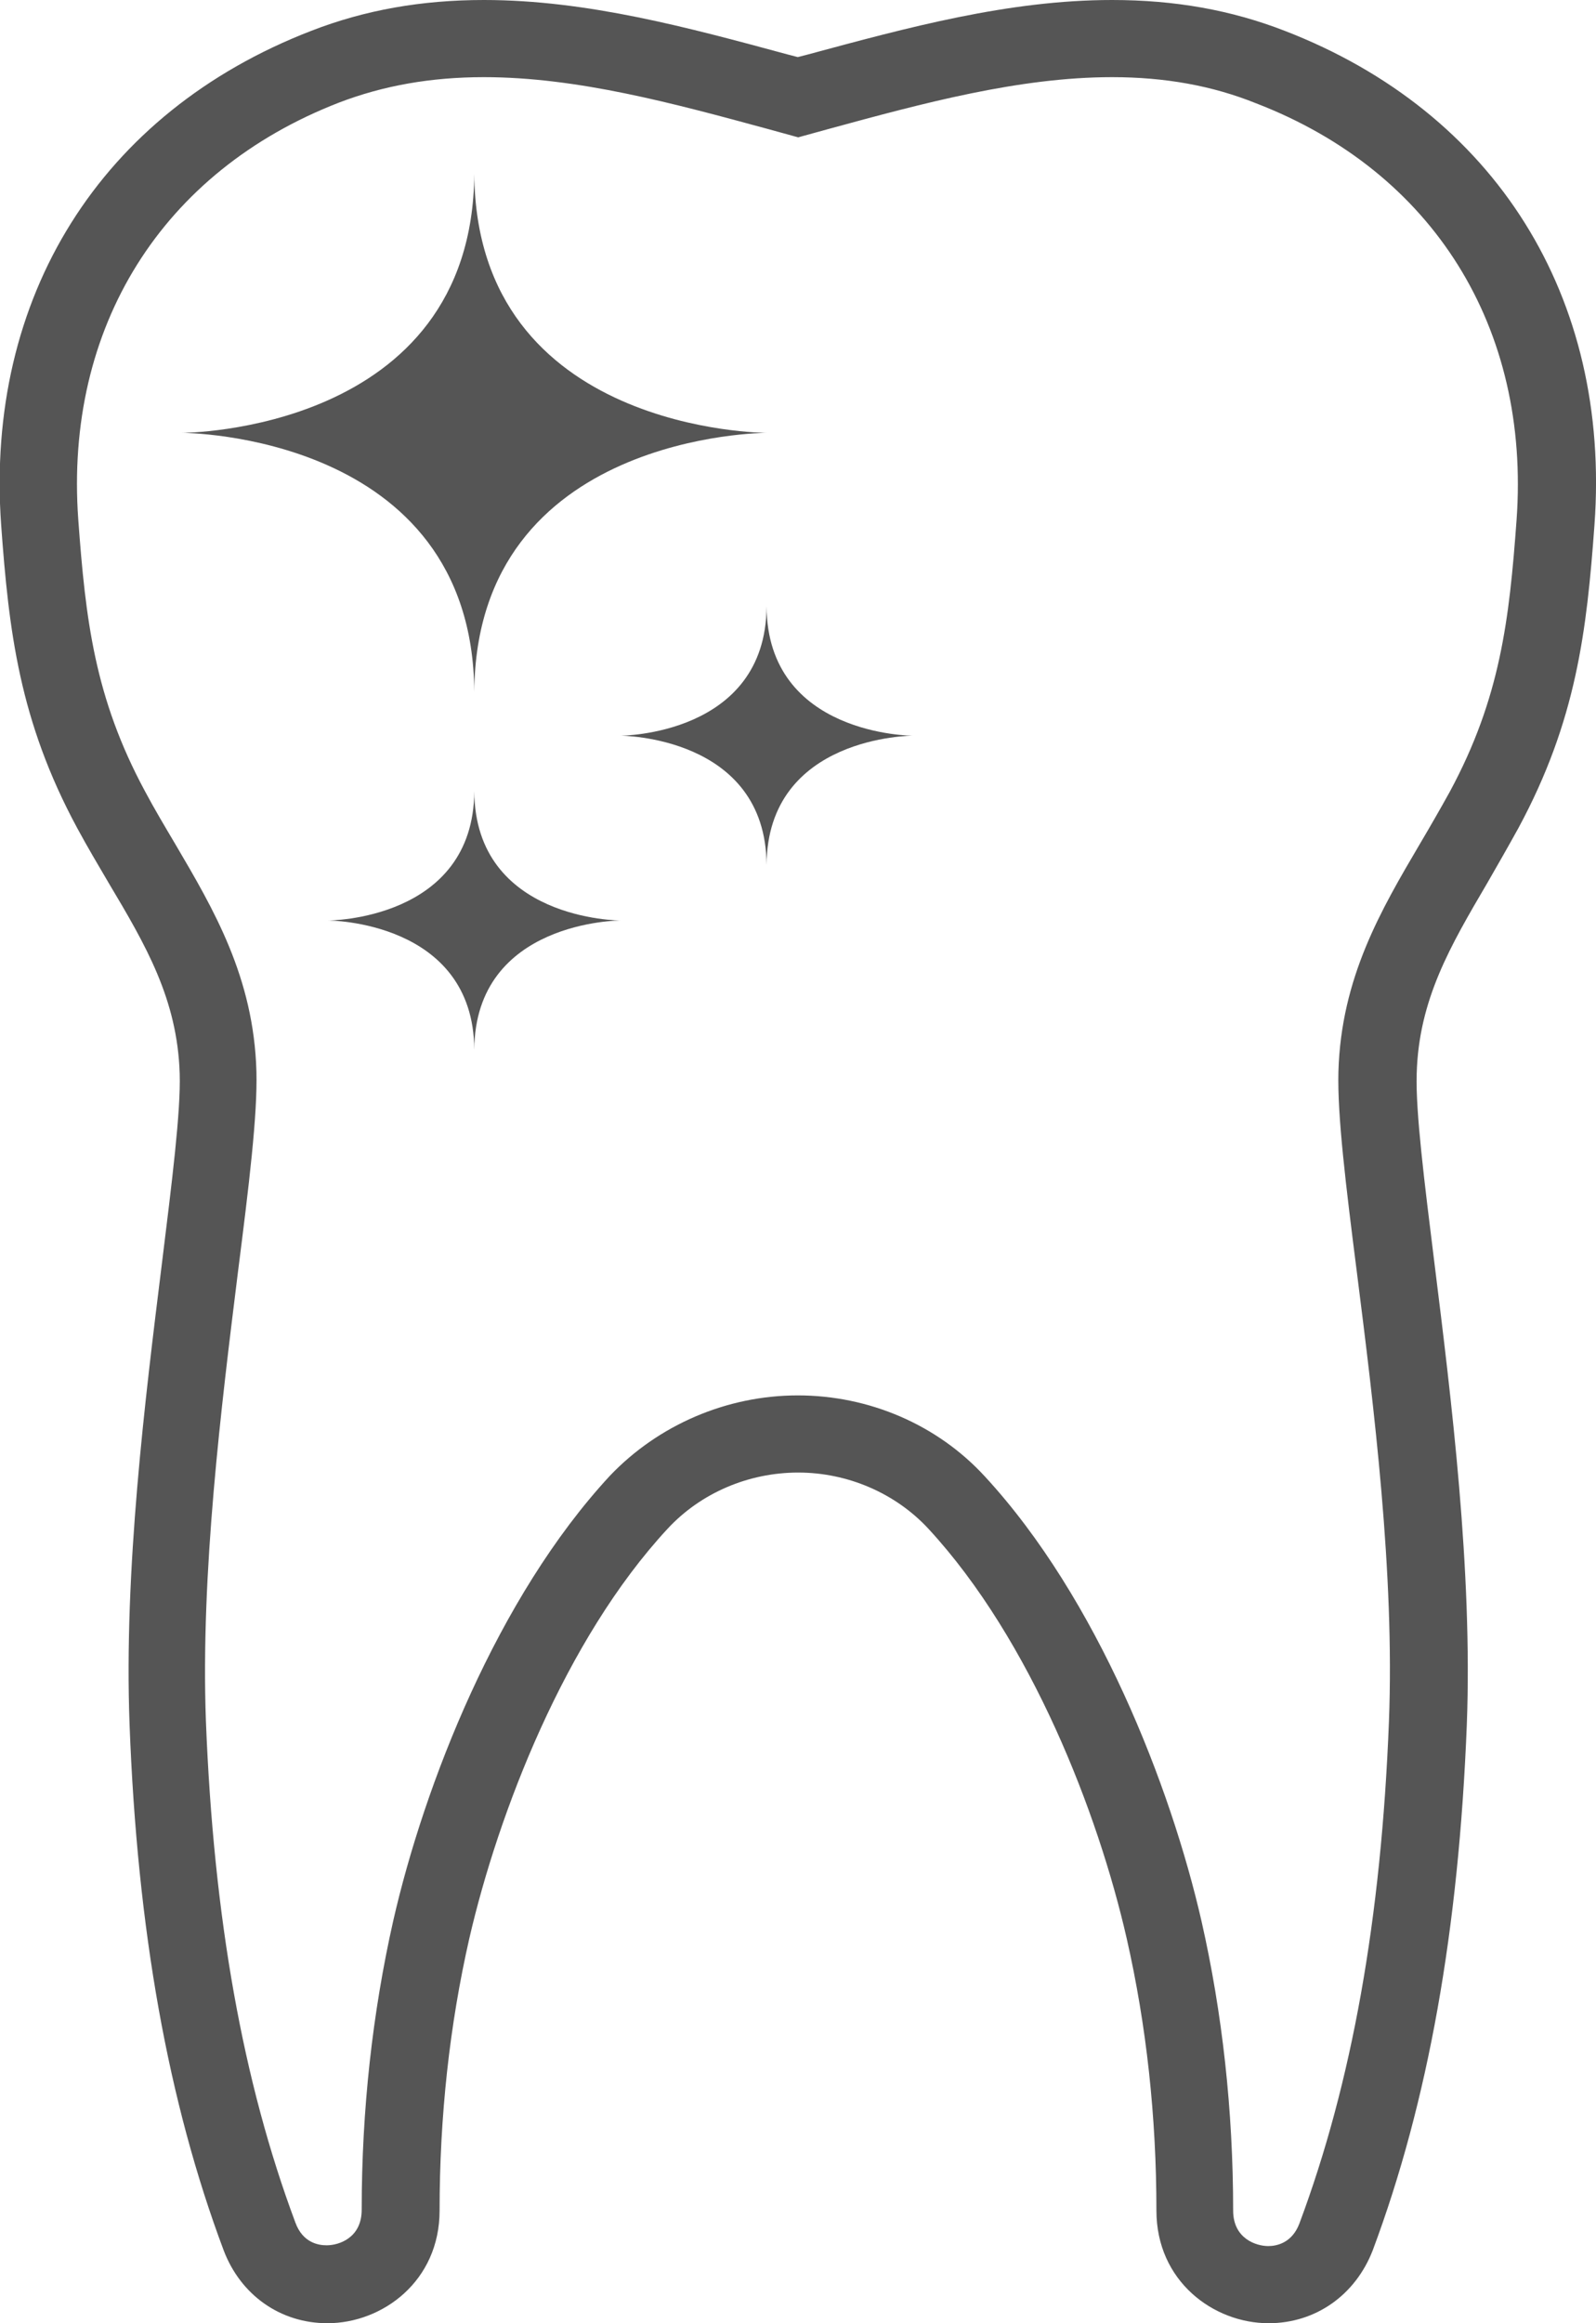 
<svg xmlns="http://www.w3.org/2000/svg" xmlns:xlink="http://www.w3.org/1999/xlink" x="0px" y="0px"
	 viewBox="0 0 41.39 60.22" style="enable-background:new 0 0 41.39 60.22;" xml:space="preserve">
<style type="text/css">
	.st0{fill:#555555;}
</style>
<g>
	<g>
		<g>
			<g>
				<path class="st0" d="M32.9,60.22L32.9,60.22c-1.43,0-2.91-1.09-2.91-2.92c0-2.44-0.26-4.81-0.77-7.05
					c-0.74-3.25-2.48-7.74-5.14-10.62c-0.85-0.92-2.09-1.46-3.38-1.46s-2.53,0.53-3.39,1.46c-2.66,2.87-4.39,7.37-5.14,10.62
					c-0.51,2.24-0.77,4.61-0.77,7.05c0,1.83-1.48,2.92-2.91,2.92c-1.22,0-2.25-0.73-2.69-1.89c-1.44-3.84-2.24-8.3-2.44-13.63
					c-0.15-4,0.4-8.41,0.84-11.96c0.26-2.11,0.49-3.93,0.46-4.91C4.6,25.9,3.78,24.5,2.82,22.89c-0.27-0.46-0.55-0.93-0.82-1.43
					c-1.5-2.78-1.77-5.1-1.97-7.85C-0.39,7.7,2.61,2.91,8.07,0.8C9.46,0.26,10.93,0,12.55,0c2.68,0,5.32,0.72,7.87,1.41l0.27,0.07
					l0.27-0.07C23.52,0.72,26.15,0,28.84,0c1.63,0,3.09,0.26,4.48,0.8c5.46,2.11,8.46,6.9,8.03,12.81c-0.2,2.75-0.47,5.07-1.97,7.85
					c-0.27,0.49-0.54,0.96-0.81,1.43c-0.95,1.62-1.78,3.02-1.83,4.95c-0.03,0.98,0.2,2.8,0.46,4.9c0.44,3.54,0.99,7.96,0.84,11.96
					c-0.21,5.32-1,9.78-2.44,13.63C35.15,59.49,34.12,60.22,32.9,60.22z M20.69,36.17c1.85,0,3.62,0.76,4.85,2.1
					c2.92,3.16,4.82,8.03,5.62,11.53c0.54,2.38,0.82,4.91,0.82,7.5c0,0.73,0.6,0.92,0.91,0.92l0,0c0.22,0,0.62-0.08,0.81-0.59
					c1.36-3.64,2.12-7.9,2.32-13c0.15-3.84-0.39-8.16-0.83-11.64c-0.29-2.28-0.51-4.08-0.48-5.21c0.07-2.44,1.11-4.2,2.11-5.9
					c0.26-0.44,0.52-0.89,0.78-1.36c1.31-2.43,1.54-4.45,1.73-7.04c0.36-4.99-2.16-9.03-6.75-10.8C31.44,2.22,30.21,2,28.84,2
					c-2.41,0-4.92,0.68-7.34,1.34l-0.8,0.22l-0.8-0.22C17.47,2.68,14.97,2,12.55,2c-1.38,0-2.61,0.22-3.76,0.66
					C4.2,4.44,1.67,8.48,2.03,13.47c0.19,2.59,0.42,4.61,1.73,7.04c0.25,0.47,0.52,0.92,0.78,1.36c1,1.7,2.04,3.46,2.11,5.9
					c0.03,1.13-0.19,2.93-0.48,5.21c-0.43,3.47-0.97,7.79-0.83,11.63c0.2,5.11,0.96,9.36,2.32,13c0.19,0.52,0.59,0.59,0.81,0.59
					c0.32,0,0.91-0.19,0.91-0.92c0-2.59,0.28-5.11,0.82-7.5c0.8-3.5,2.69-8.37,5.62-11.53C17.07,36.94,18.84,36.17,20.69,36.17z"/>
			</g>
		</g>
	</g>
	<g>
		<g>
			<path class="st0" d="M12.3,4.51c-0.05,6.71-7.58,6.71-7.58,6.71s7.53,0,7.58,6.71c0.05-6.71,7.58-6.71,7.58-6.71
				S12.35,11.22,12.3,4.51z"/>
		</g>
	</g>
	<g>
		<g>
			<path class="st0" d="M19.88,15.72c-0.02,3.35-3.79,3.35-3.79,3.35s3.77,0,3.79,3.35c0.02-3.35,3.79-3.35,3.79-3.35
				S19.9,19.07,19.88,15.72z"/>
		</g>
	</g>
	<g>
		<g>
			<path class="st0" d="M12.3,20.51c-0.02,3.35-3.79,3.35-3.79,3.35s3.77,0,3.79,3.35c0.02-3.35,3.79-3.35,3.79-3.35
				S12.32,23.86,12.3,20.51z"/>
		</g>
	</g>
</g>
</svg>

